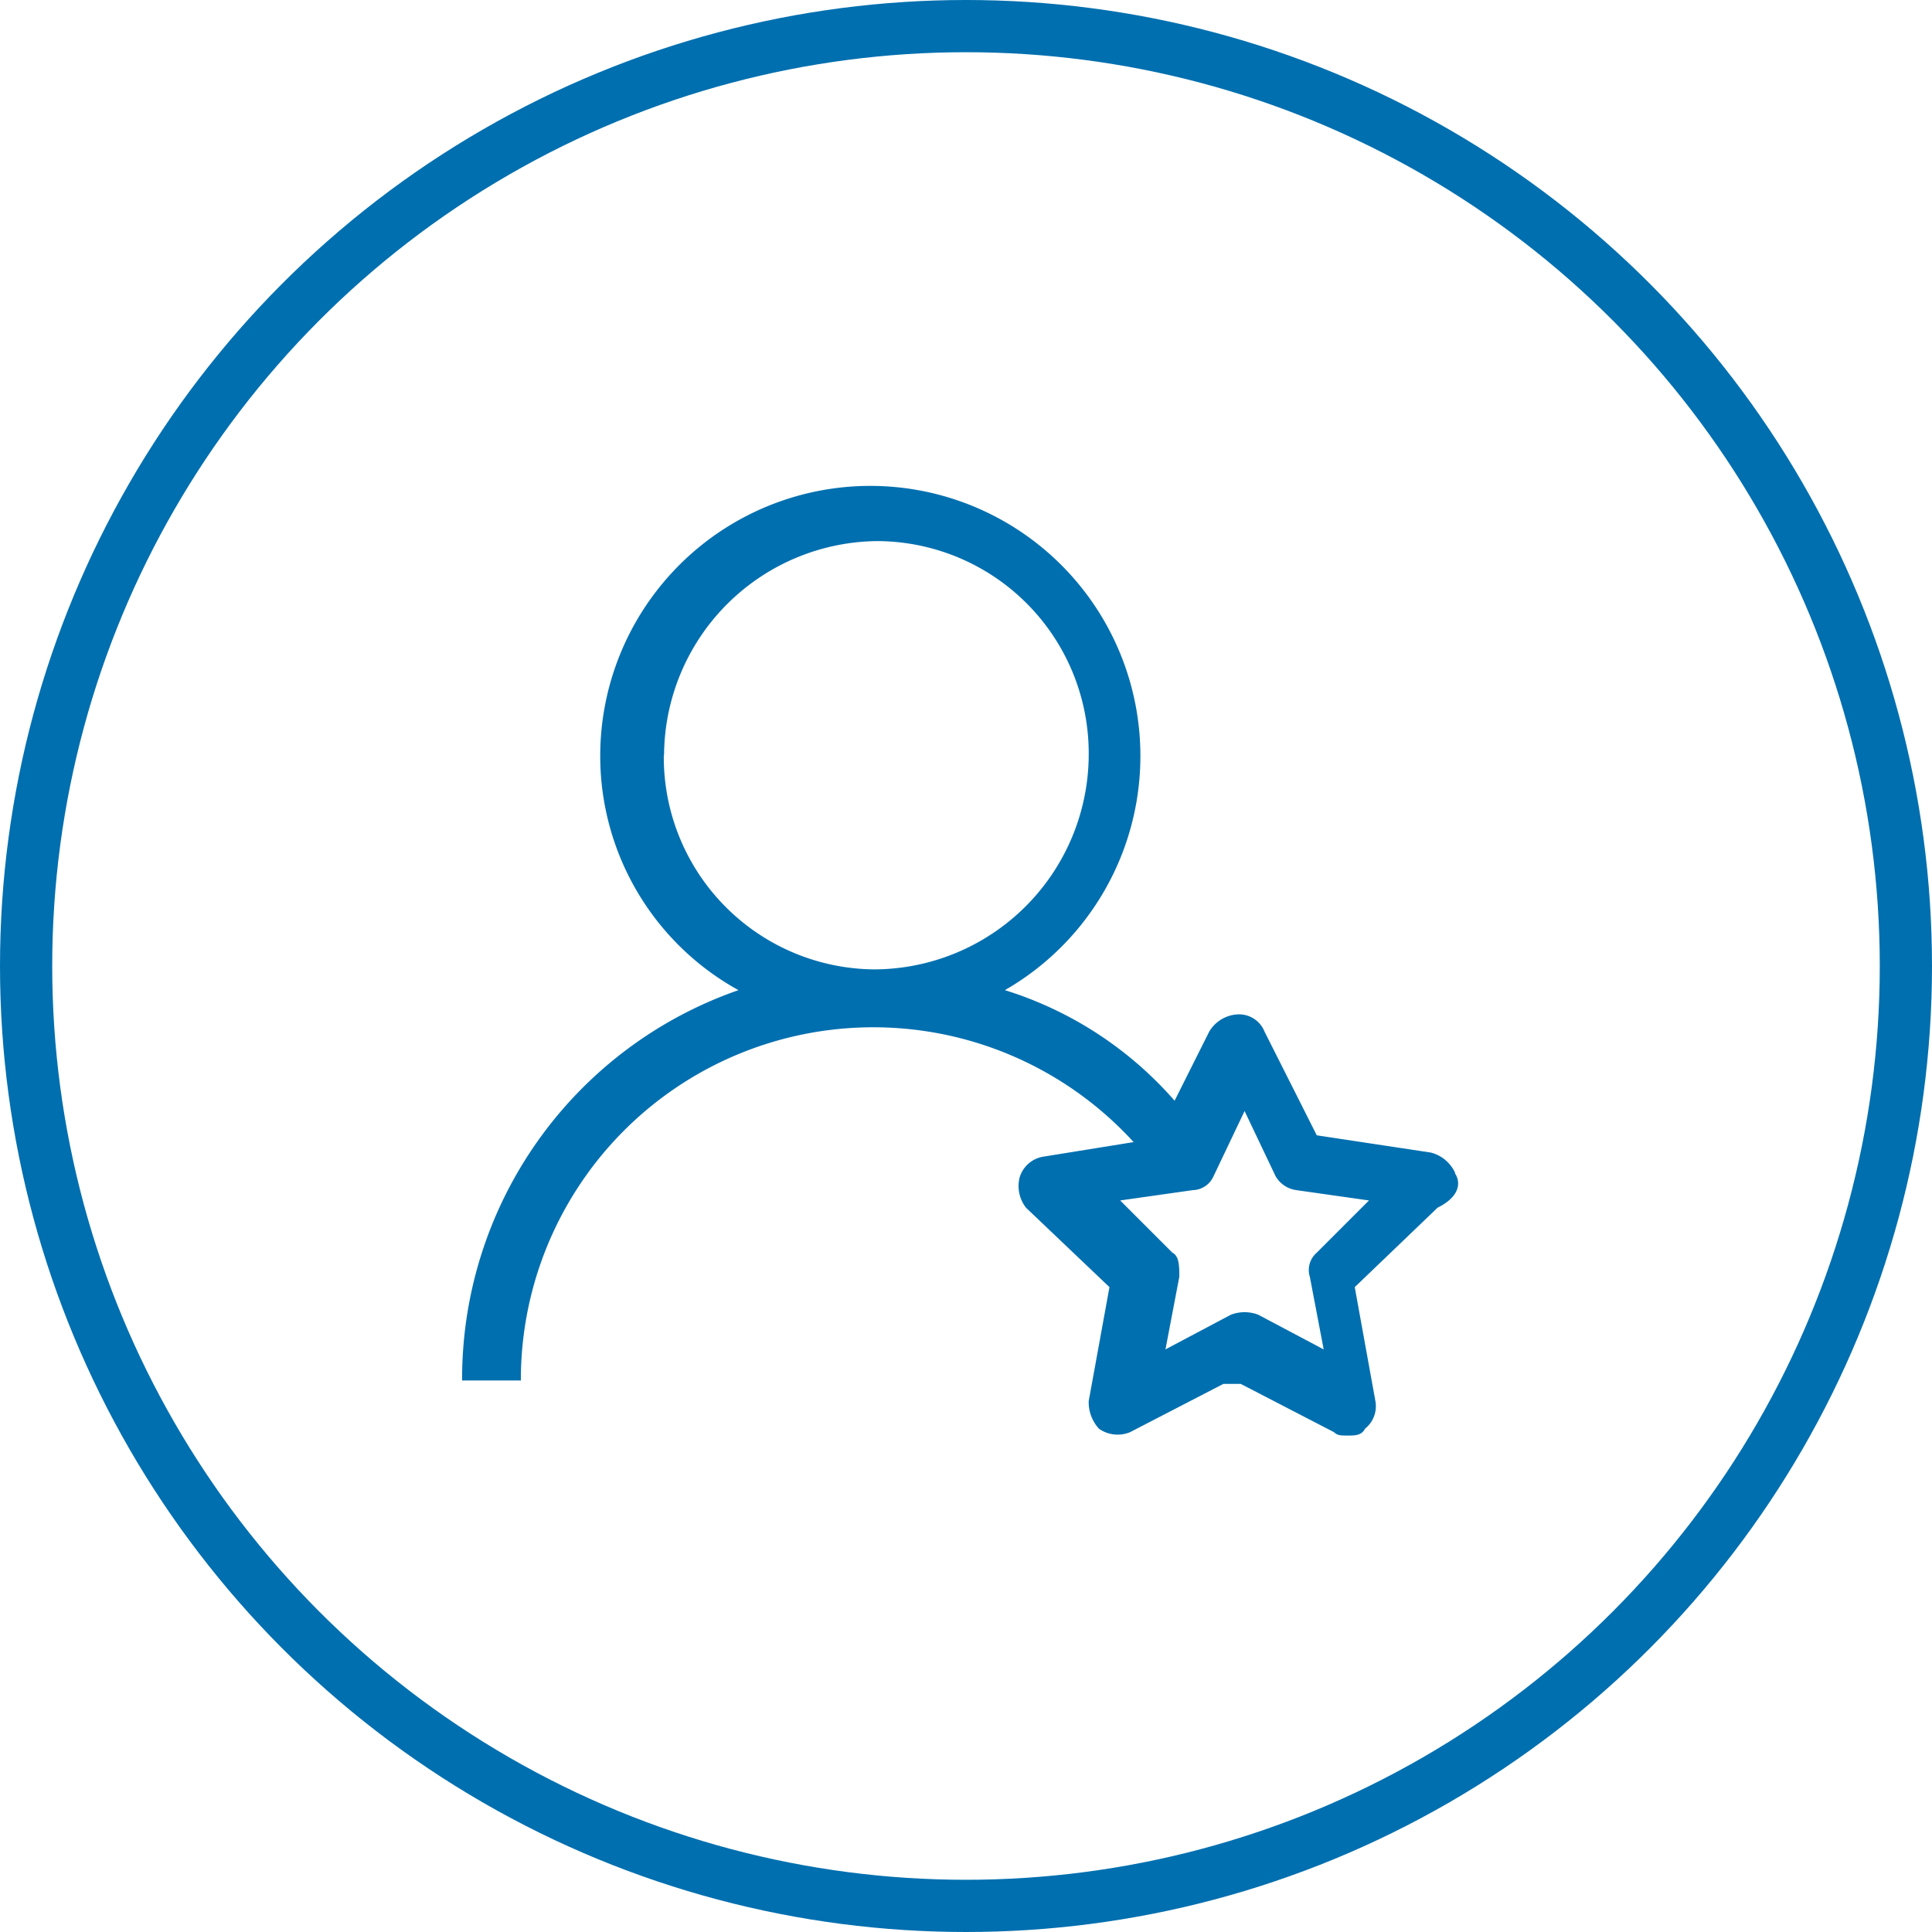 <svg id="Layer_1" data-name="Layer 1" xmlns="http://www.w3.org/2000/svg" width="2.06in" height="2.06in" viewBox="0 0 148 148">
  <defs>
    <style>
      .cls-1 {
        fill: none;
        stroke: #006faf;
        stroke-miterlimit: 10;
        stroke-width: 4px;
      }

      .cls-2 {
        fill: #006faf;
      }
    </style>
  </defs>
  <title>career</title>
  <circle class="cls-1" cx="74" cy="74" r="72"/>
  <path class="cls-2" d="M102.27,97.36a1.75,1.75,0,0,0-.53,1.85l1.06,5.56-5-2.65a2.9,2.9,0,0,0-2.12,0l-5,2.65,1.06-5.56c0-.79,0-1.59-.53-1.85l-4-4,5.56-.79a1.79,1.79,0,0,0,1.59-1.06l2.38-5,2.38,5a2.18,2.18,0,0,0,1.59,1.06l5.56.79Zm-50-38.11A16.49,16.49,0,0,1,68.66,42.85,16.26,16.26,0,0,1,84.8,59.25,16.49,16.49,0,0,1,68.39,75.66,16.26,16.26,0,0,1,52.25,59.25Zm60.6,32A2.8,2.8,0,0,0,111,89.69l-8.73-1.32-4-7.94a2.1,2.1,0,0,0-2.12-1.32,2.7,2.7,0,0,0-2.12,1.32l-2.65,5.29a28.47,28.47,0,0,0-13-8.47,20.69,20.69,0,1,0-31-18,20.49,20.49,0,0,0,10.59,18,31.51,31.51,0,0,0-21.17,29.9h4.5A27,27,0,0,1,88.24,88.89L81.36,90a2.27,2.27,0,0,0-1.85,1.59A2.7,2.7,0,0,0,80,93.92L86.39,100l-1.59,8.73a3,3,0,0,0,.79,2.12,2.49,2.49,0,0,0,2.38.26l7.15-3.7h1.32l7.15,3.7c.26.26.53.26,1.06.26s1.06,0,1.32-.53a2.19,2.19,0,0,0,.79-2.12L105.18,100l6.35-6.09C113.12,93.13,113.38,92.07,112.85,91.27Z" transform="translate(-1.4 -1.4)"/>
</svg>
